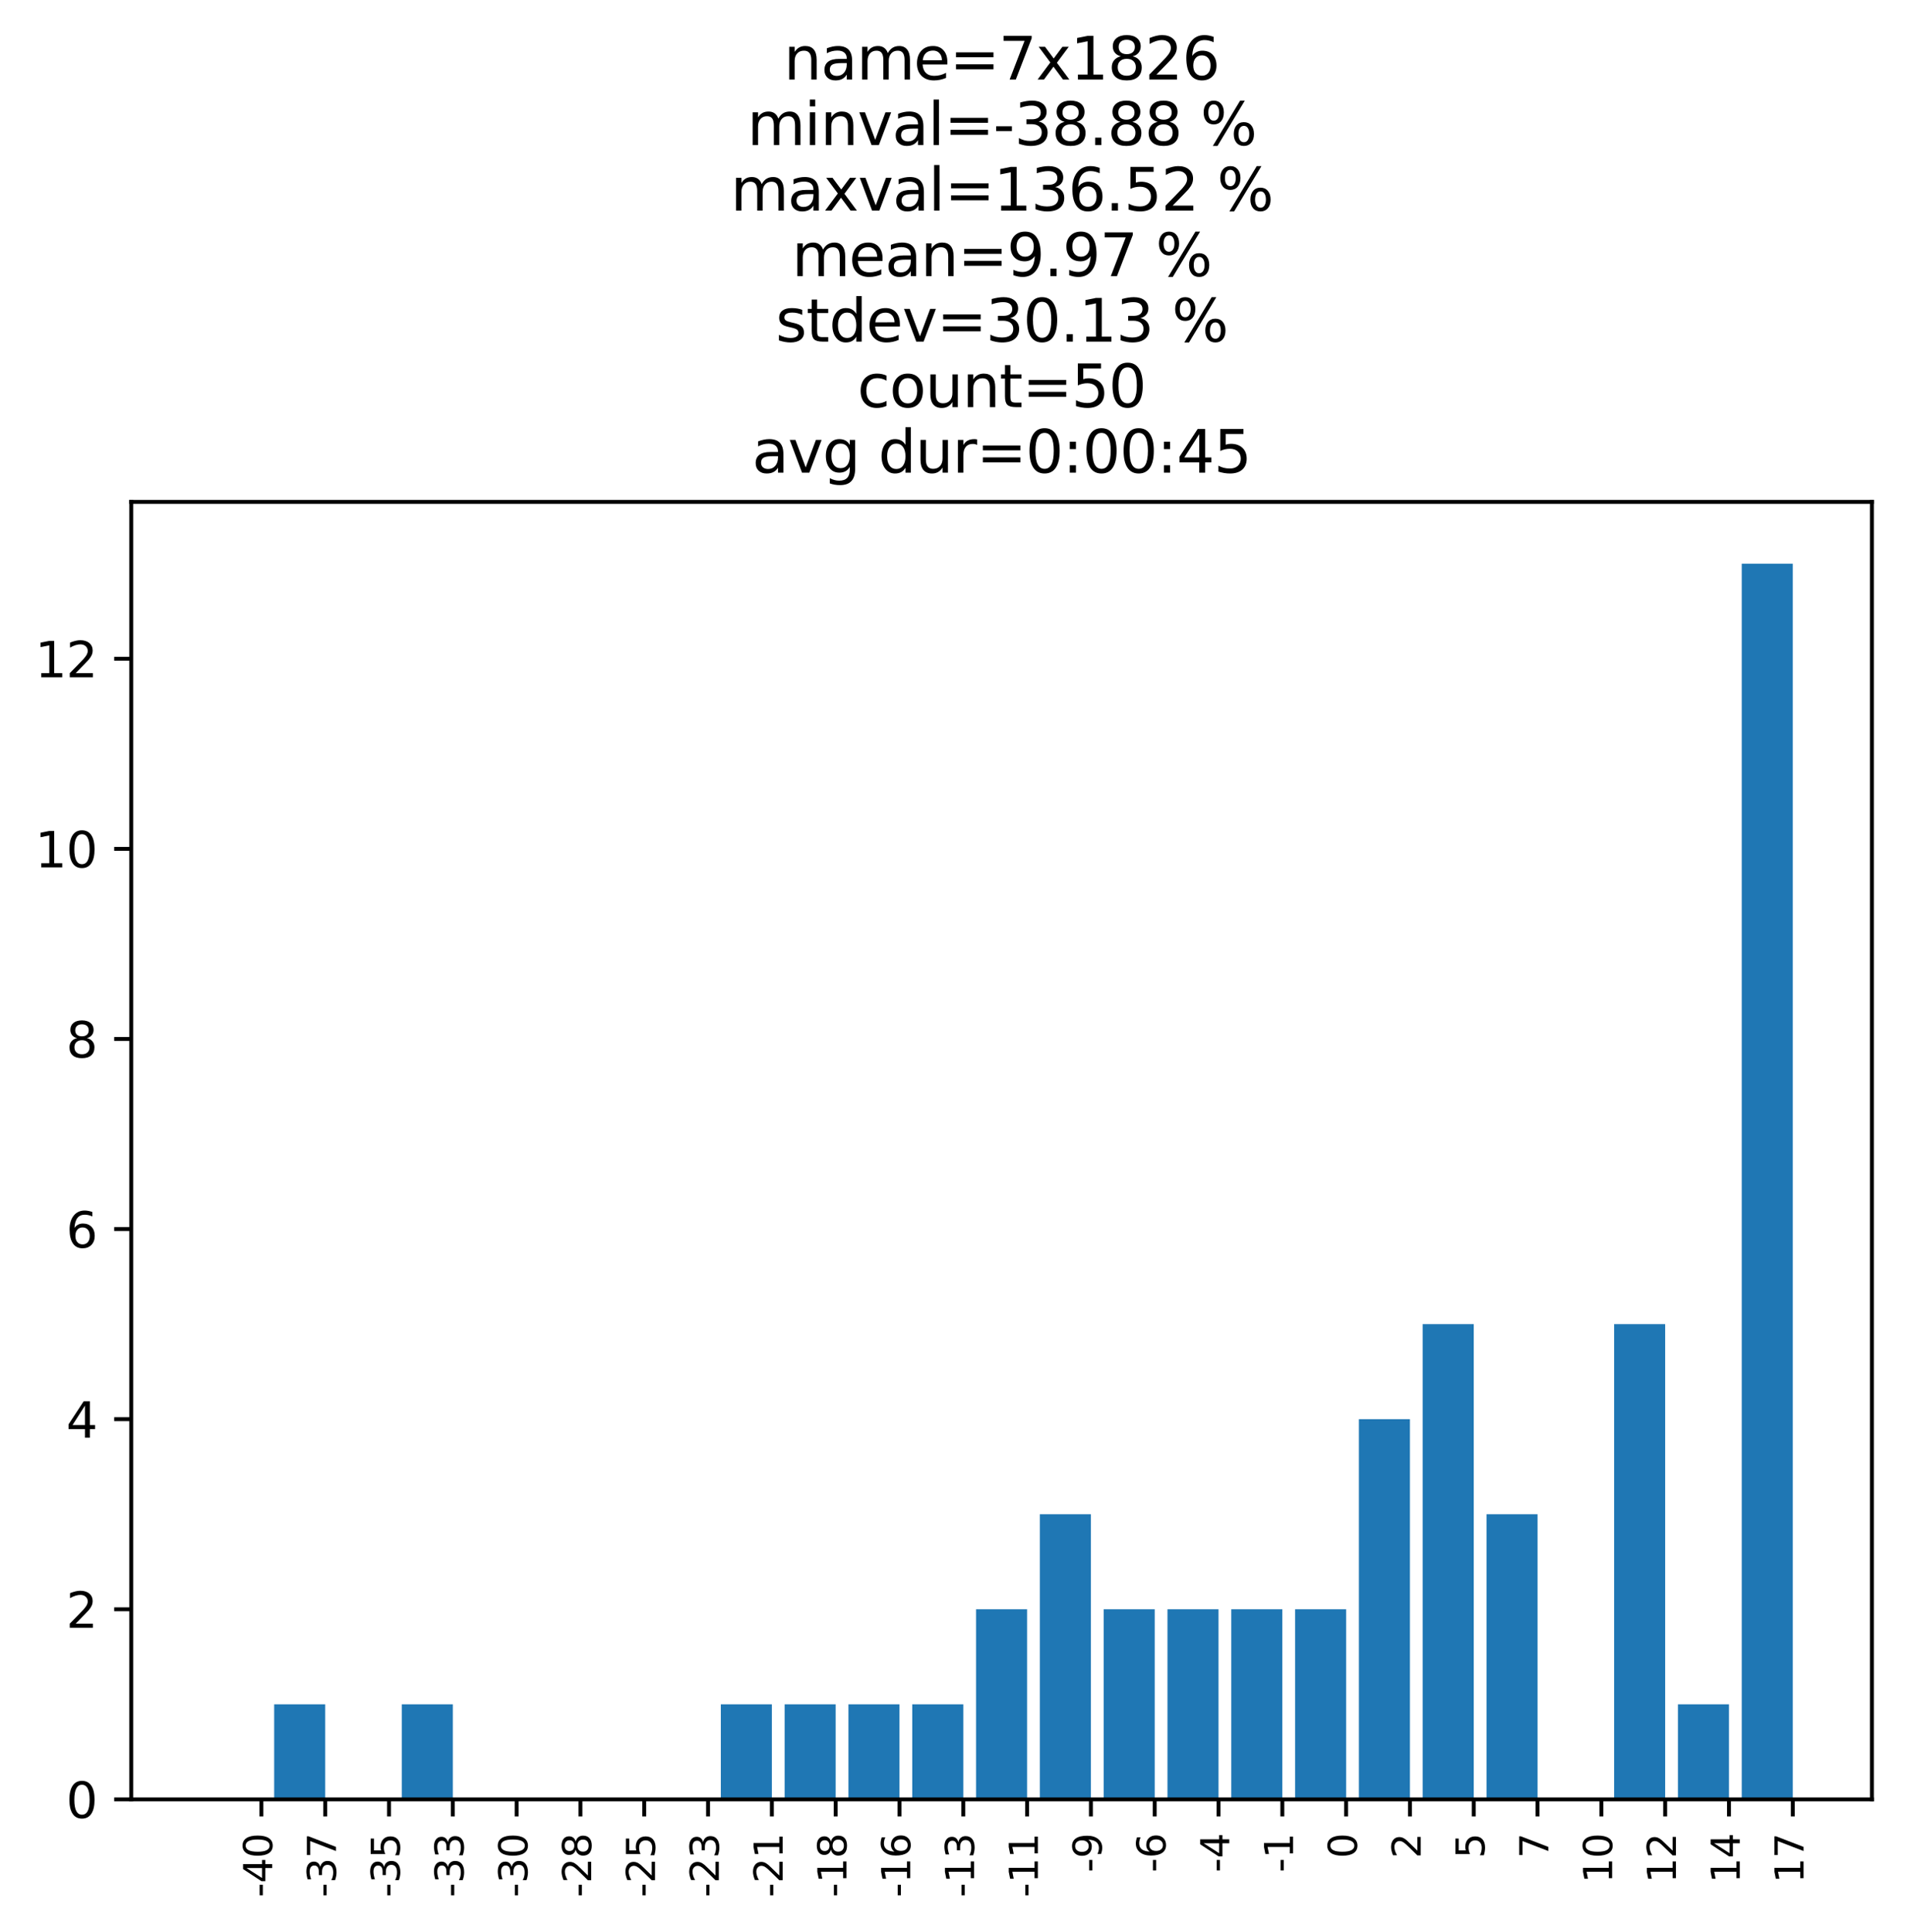 <?xml version="1.0" encoding="utf-8" standalone="no"?>
<!DOCTYPE svg PUBLIC "-//W3C//DTD SVG 1.1//EN"
  "http://www.w3.org/Graphics/SVG/1.1/DTD/svg11.dtd">
<svg height="396.321pt" version="1.1" viewBox="0 0 391.245 396.321" width="391.245pt" xmlns="http://www.w3.org/2000/svg" xmlns:xlink="http://www.w3.org/1999/xlink">
 <defs>
  <style type="text/css">*{stroke-linecap:butt;stroke-linejoin:round;}</style>
 </defs>
 <g id="figure_1">
  <g id="patch_1">
   <path d="M 0 396.321 
L 391.245 396.321 
L 391.245 -0 
L 0 -0 
z
" style="fill:none;"/>
  </g>
  <g id="axes_1">
   <g id="patch_2">
    <path d="M 26.925 369.054 
L 384.045 369.054 
L 384.045 102.942 
L 26.925 102.942 
z
" style="fill:none;"/>
   </g>
   <g id="patch_3">
    <path clip-path="url(#p456ed2aba7)" d="M 43.158 369.054 
L 53.63 369.054 
L 53.63 369.054 
L 43.158 369.054 
z
" style="fill:#1f77b4;"/>
   </g>
   <g id="patch_4">
    <path clip-path="url(#p456ed2aba7)" d="M 56.249 369.054 
L 66.721 369.054 
L 66.721 349.559 
L 56.249 349.559 
z
" style="fill:#1f77b4;"/>
   </g>
   <g id="patch_5">
    <path clip-path="url(#p456ed2aba7)" d="M 69.34 369.054 
L 79.812 369.054 
L 79.812 369.054 
L 69.34 369.054 
z
" style="fill:#1f77b4;"/>
   </g>
   <g id="patch_6">
    <path clip-path="url(#p456ed2aba7)" d="M 82.43 369.054 
L 92.903 369.054 
L 92.903 349.559 
L 82.43 349.559 
z
" style="fill:#1f77b4;"/>
   </g>
   <g id="patch_7">
    <path clip-path="url(#p456ed2aba7)" d="M 95.521 369.054 
L 105.994 369.054 
L 105.994 369.054 
L 95.521 369.054 
z
" style="fill:#1f77b4;"/>
   </g>
   <g id="patch_8">
    <path clip-path="url(#p456ed2aba7)" d="M 108.612 369.054 
L 119.085 369.054 
L 119.085 369.054 
L 108.612 369.054 
z
" style="fill:#1f77b4;"/>
   </g>
   <g id="patch_9">
    <path clip-path="url(#p456ed2aba7)" d="M 121.703 369.054 
L 132.176 369.054 
L 132.176 369.054 
L 121.703 369.054 
z
" style="fill:#1f77b4;"/>
   </g>
   <g id="patch_10">
    <path clip-path="url(#p456ed2aba7)" d="M 134.794 369.054 
L 145.267 369.054 
L 145.267 369.054 
L 134.794 369.054 
z
" style="fill:#1f77b4;"/>
   </g>
   <g id="patch_11">
    <path clip-path="url(#p456ed2aba7)" d="M 147.885 369.054 
L 158.358 369.054 
L 158.358 349.559 
L 147.885 349.559 
z
" style="fill:#1f77b4;"/>
   </g>
   <g id="patch_12">
    <path clip-path="url(#p456ed2aba7)" d="M 160.976 369.054 
L 171.449 369.054 
L 171.449 349.559 
L 160.976 349.559 
z
" style="fill:#1f77b4;"/>
   </g>
   <g id="patch_13">
    <path clip-path="url(#p456ed2aba7)" d="M 174.067 369.054 
L 184.54 369.054 
L 184.54 349.559 
L 174.067 349.559 
z
" style="fill:#1f77b4;"/>
   </g>
   <g id="patch_14">
    <path clip-path="url(#p456ed2aba7)" d="M 187.158 369.054 
L 197.63 369.054 
L 197.63 349.559 
L 187.158 349.559 
z
" style="fill:#1f77b4;"/>
   </g>
   <g id="patch_15">
    <path clip-path="url(#p456ed2aba7)" d="M 200.249 369.054 
L 210.721 369.054 
L 210.721 330.064 
L 200.249 330.064 
z
" style="fill:#1f77b4;"/>
   </g>
   <g id="patch_16">
    <path clip-path="url(#p456ed2aba7)" d="M 213.34 369.054 
L 223.812 369.054 
L 223.812 310.568 
L 213.34 310.568 
z
" style="fill:#1f77b4;"/>
   </g>
   <g id="patch_17">
    <path clip-path="url(#p456ed2aba7)" d="M 226.43 369.054 
L 236.903 369.054 
L 236.903 330.064 
L 226.43 330.064 
z
" style="fill:#1f77b4;"/>
   </g>
   <g id="patch_18">
    <path clip-path="url(#p456ed2aba7)" d="M 239.521 369.054 
L 249.994 369.054 
L 249.994 330.064 
L 239.521 330.064 
z
" style="fill:#1f77b4;"/>
   </g>
   <g id="patch_19">
    <path clip-path="url(#p456ed2aba7)" d="M 252.612 369.054 
L 263.085 369.054 
L 263.085 330.064 
L 252.612 330.064 
z
" style="fill:#1f77b4;"/>
   </g>
   <g id="patch_20">
    <path clip-path="url(#p456ed2aba7)" d="M 265.703 369.054 
L 276.176 369.054 
L 276.176 330.064 
L 265.703 330.064 
z
" style="fill:#1f77b4;"/>
   </g>
   <g id="patch_21">
    <path clip-path="url(#p456ed2aba7)" d="M 278.794 369.054 
L 289.267 369.054 
L 289.267 291.073 
L 278.794 291.073 
z
" style="fill:#1f77b4;"/>
   </g>
   <g id="patch_22">
    <path clip-path="url(#p456ed2aba7)" d="M 291.885 369.054 
L 302.358 369.054 
L 302.358 271.577 
L 291.885 271.577 
z
" style="fill:#1f77b4;"/>
   </g>
   <g id="patch_23">
    <path clip-path="url(#p456ed2aba7)" d="M 304.976 369.054 
L 315.449 369.054 
L 315.449 310.568 
L 304.976 310.568 
z
" style="fill:#1f77b4;"/>
   </g>
   <g id="patch_24">
    <path clip-path="url(#p456ed2aba7)" d="M 318.067 369.054 
L 328.54 369.054 
L 328.54 369.054 
L 318.067 369.054 
z
" style="fill:#1f77b4;"/>
   </g>
   <g id="patch_25">
    <path clip-path="url(#p456ed2aba7)" d="M 331.158 369.054 
L 341.63 369.054 
L 341.63 271.577 
L 331.158 271.577 
z
" style="fill:#1f77b4;"/>
   </g>
   <g id="patch_26">
    <path clip-path="url(#p456ed2aba7)" d="M 344.249 369.054 
L 354.721 369.054 
L 354.721 349.559 
L 344.249 349.559 
z
" style="fill:#1f77b4;"/>
   </g>
   <g id="patch_27">
    <path clip-path="url(#p456ed2aba7)" d="M 357.34 369.054 
L 367.812 369.054 
L 367.812 115.614 
L 357.34 115.614 
z
" style="fill:#1f77b4;"/>
   </g>
   <g id="matplotlib.axis_1">
    <g id="xtick_1">
     <g id="line2d_1">
      <defs>
       <path d="M 0 0 
L 0 3.5 
" id="mdc33345158" style="stroke:#000000;stroke-width:0.8;"/>
      </defs>
      <g>
       <use style="stroke:#000000;stroke-width:0.8;" x="53.63" xlink:href="#mdc33345158" y="369.054"/>
      </g>
     </g>
     <g id="text_1">
      <!-- -40 -->
      <g transform="translate(55.838 389.121)rotate(-90)scale(0.08 -0.08)">
       <defs>
        <path d="M 313 2009 
L 1997 2009 
L 1997 1497 
L 313 1497 
L 313 2009 
z
" id="DejaVuSans-2d" transform="scale(0.016)"/>
        <path d="M 2419 4116 
L 825 1625 
L 2419 1625 
L 2419 4116 
z
M 2253 4666 
L 3047 4666 
L 3047 1625 
L 3713 1625 
L 3713 1100 
L 3047 1100 
L 3047 0 
L 2419 0 
L 2419 1100 
L 313 1100 
L 313 1709 
L 2253 4666 
z
" id="DejaVuSans-34" transform="scale(0.016)"/>
        <path d="M 2034 4250 
Q 1547 4250 1301 3770 
Q 1056 3291 1056 2328 
Q 1056 1369 1301 889 
Q 1547 409 2034 409 
Q 2525 409 2770 889 
Q 3016 1369 3016 2328 
Q 3016 3291 2770 3770 
Q 2525 4250 2034 4250 
z
M 2034 4750 
Q 2819 4750 3233 4129 
Q 3647 3509 3647 2328 
Q 3647 1150 3233 529 
Q 2819 -91 2034 -91 
Q 1250 -91 836 529 
Q 422 1150 422 2328 
Q 422 3509 836 4129 
Q 1250 4750 2034 4750 
z
" id="DejaVuSans-30" transform="scale(0.016)"/>
       </defs>
       <use xlink:href="#DejaVuSans-2d"/>
       <use x="36.084" xlink:href="#DejaVuSans-34"/>
       <use x="99.707" xlink:href="#DejaVuSans-30"/>
      </g>
     </g>
    </g>
    <g id="xtick_2">
     <g id="line2d_2">
      <g>
       <use style="stroke:#000000;stroke-width:0.8;" x="66.721" xlink:href="#mdc33345158" y="369.054"/>
      </g>
     </g>
     <g id="text_2">
      <!-- -37 -->
      <g transform="translate(68.929 389.121)rotate(-90)scale(0.08 -0.08)">
       <defs>
        <path d="M 2597 2516 
Q 3050 2419 3304 2112 
Q 3559 1806 3559 1356 
Q 3559 666 3084 287 
Q 2609 -91 1734 -91 
Q 1441 -91 1130 -33 
Q 819 25 488 141 
L 488 750 
Q 750 597 1062 519 
Q 1375 441 1716 441 
Q 2309 441 2620 675 
Q 2931 909 2931 1356 
Q 2931 1769 2642 2001 
Q 2353 2234 1838 2234 
L 1294 2234 
L 1294 2753 
L 1863 2753 
Q 2328 2753 2575 2939 
Q 2822 3125 2822 3475 
Q 2822 3834 2567 4026 
Q 2313 4219 1838 4219 
Q 1578 4219 1281 4162 
Q 984 4106 628 3988 
L 628 4550 
Q 988 4650 1302 4700 
Q 1616 4750 1894 4750 
Q 2613 4750 3031 4423 
Q 3450 4097 3450 3541 
Q 3450 3153 3228 2886 
Q 3006 2619 2597 2516 
z
" id="DejaVuSans-33" transform="scale(0.016)"/>
        <path d="M 525 4666 
L 3525 4666 
L 3525 4397 
L 1831 0 
L 1172 0 
L 2766 4134 
L 525 4134 
L 525 4666 
z
" id="DejaVuSans-37" transform="scale(0.016)"/>
       </defs>
       <use xlink:href="#DejaVuSans-2d"/>
       <use x="36.084" xlink:href="#DejaVuSans-33"/>
       <use x="99.707" xlink:href="#DejaVuSans-37"/>
      </g>
     </g>
    </g>
    <g id="xtick_3">
     <g id="line2d_3">
      <g>
       <use style="stroke:#000000;stroke-width:0.8;" x="79.812" xlink:href="#mdc33345158" y="369.054"/>
      </g>
     </g>
     <g id="text_3">
      <!-- -35 -->
      <g transform="translate(82.02 389.121)rotate(-90)scale(0.08 -0.08)">
       <defs>
        <path d="M 691 4666 
L 3169 4666 
L 3169 4134 
L 1269 4134 
L 1269 2991 
Q 1406 3038 1543 3061 
Q 1681 3084 1819 3084 
Q 2600 3084 3056 2656 
Q 3513 2228 3513 1497 
Q 3513 744 3044 326 
Q 2575 -91 1722 -91 
Q 1428 -91 1123 -41 
Q 819 9 494 109 
L 494 744 
Q 775 591 1075 516 
Q 1375 441 1709 441 
Q 2250 441 2565 725 
Q 2881 1009 2881 1497 
Q 2881 1984 2565 2268 
Q 2250 2553 1709 2553 
Q 1456 2553 1204 2497 
Q 953 2441 691 2322 
L 691 4666 
z
" id="DejaVuSans-35" transform="scale(0.016)"/>
       </defs>
       <use xlink:href="#DejaVuSans-2d"/>
       <use x="36.084" xlink:href="#DejaVuSans-33"/>
       <use x="99.707" xlink:href="#DejaVuSans-35"/>
      </g>
     </g>
    </g>
    <g id="xtick_4">
     <g id="line2d_4">
      <g>
       <use style="stroke:#000000;stroke-width:0.8;" x="92.903" xlink:href="#mdc33345158" y="369.054"/>
      </g>
     </g>
     <g id="text_4">
      <!-- -33 -->
      <g transform="translate(95.111 389.121)rotate(-90)scale(0.08 -0.08)">
       <use xlink:href="#DejaVuSans-2d"/>
       <use x="36.084" xlink:href="#DejaVuSans-33"/>
       <use x="99.707" xlink:href="#DejaVuSans-33"/>
      </g>
     </g>
    </g>
    <g id="xtick_5">
     <g id="line2d_5">
      <g>
       <use style="stroke:#000000;stroke-width:0.8;" x="105.994" xlink:href="#mdc33345158" y="369.054"/>
      </g>
     </g>
     <g id="text_5">
      <!-- -30 -->
      <g transform="translate(108.202 389.121)rotate(-90)scale(0.08 -0.08)">
       <use xlink:href="#DejaVuSans-2d"/>
       <use x="36.084" xlink:href="#DejaVuSans-33"/>
       <use x="99.707" xlink:href="#DejaVuSans-30"/>
      </g>
     </g>
    </g>
    <g id="xtick_6">
     <g id="line2d_6">
      <g>
       <use style="stroke:#000000;stroke-width:0.8;" x="119.085" xlink:href="#mdc33345158" y="369.054"/>
      </g>
     </g>
     <g id="text_6">
      <!-- -28 -->
      <g transform="translate(121.293 389.121)rotate(-90)scale(0.08 -0.08)">
       <defs>
        <path d="M 1228 531 
L 3431 531 
L 3431 0 
L 469 0 
L 469 531 
Q 828 903 1448 1529 
Q 2069 2156 2228 2338 
Q 2531 2678 2651 2914 
Q 2772 3150 2772 3378 
Q 2772 3750 2511 3984 
Q 2250 4219 1831 4219 
Q 1534 4219 1204 4116 
Q 875 4013 500 3803 
L 500 4441 
Q 881 4594 1212 4672 
Q 1544 4750 1819 4750 
Q 2544 4750 2975 4387 
Q 3406 4025 3406 3419 
Q 3406 3131 3298 2873 
Q 3191 2616 2906 2266 
Q 2828 2175 2409 1742 
Q 1991 1309 1228 531 
z
" id="DejaVuSans-32" transform="scale(0.016)"/>
        <path d="M 2034 2216 
Q 1584 2216 1326 1975 
Q 1069 1734 1069 1313 
Q 1069 891 1326 650 
Q 1584 409 2034 409 
Q 2484 409 2743 651 
Q 3003 894 3003 1313 
Q 3003 1734 2745 1975 
Q 2488 2216 2034 2216 
z
M 1403 2484 
Q 997 2584 770 2862 
Q 544 3141 544 3541 
Q 544 4100 942 4425 
Q 1341 4750 2034 4750 
Q 2731 4750 3128 4425 
Q 3525 4100 3525 3541 
Q 3525 3141 3298 2862 
Q 3072 2584 2669 2484 
Q 3125 2378 3379 2068 
Q 3634 1759 3634 1313 
Q 3634 634 3220 271 
Q 2806 -91 2034 -91 
Q 1263 -91 848 271 
Q 434 634 434 1313 
Q 434 1759 690 2068 
Q 947 2378 1403 2484 
z
M 1172 3481 
Q 1172 3119 1398 2916 
Q 1625 2713 2034 2713 
Q 2441 2713 2670 2916 
Q 2900 3119 2900 3481 
Q 2900 3844 2670 4047 
Q 2441 4250 2034 4250 
Q 1625 4250 1398 4047 
Q 1172 3844 1172 3481 
z
" id="DejaVuSans-38" transform="scale(0.016)"/>
       </defs>
       <use xlink:href="#DejaVuSans-2d"/>
       <use x="36.084" xlink:href="#DejaVuSans-32"/>
       <use x="99.707" xlink:href="#DejaVuSans-38"/>
      </g>
     </g>
    </g>
    <g id="xtick_7">
     <g id="line2d_7">
      <g>
       <use style="stroke:#000000;stroke-width:0.8;" x="132.176" xlink:href="#mdc33345158" y="369.054"/>
      </g>
     </g>
     <g id="text_7">
      <!-- -25 -->
      <g transform="translate(134.383 389.121)rotate(-90)scale(0.08 -0.08)">
       <use xlink:href="#DejaVuSans-2d"/>
       <use x="36.084" xlink:href="#DejaVuSans-32"/>
       <use x="99.707" xlink:href="#DejaVuSans-35"/>
      </g>
     </g>
    </g>
    <g id="xtick_8">
     <g id="line2d_8">
      <g>
       <use style="stroke:#000000;stroke-width:0.8;" x="145.267" xlink:href="#mdc33345158" y="369.054"/>
      </g>
     </g>
     <g id="text_8">
      <!-- -23 -->
      <g transform="translate(147.474 389.121)rotate(-90)scale(0.08 -0.08)">
       <use xlink:href="#DejaVuSans-2d"/>
       <use x="36.084" xlink:href="#DejaVuSans-32"/>
       <use x="99.707" xlink:href="#DejaVuSans-33"/>
      </g>
     </g>
    </g>
    <g id="xtick_9">
     <g id="line2d_9">
      <g>
       <use style="stroke:#000000;stroke-width:0.8;" x="158.358" xlink:href="#mdc33345158" y="369.054"/>
      </g>
     </g>
     <g id="text_9">
      <!-- -21 -->
      <g transform="translate(160.565 389.121)rotate(-90)scale(0.08 -0.08)">
       <defs>
        <path d="M 794 531 
L 1825 531 
L 1825 4091 
L 703 3866 
L 703 4441 
L 1819 4666 
L 2450 4666 
L 2450 531 
L 3481 531 
L 3481 0 
L 794 0 
L 794 531 
z
" id="DejaVuSans-31" transform="scale(0.016)"/>
       </defs>
       <use xlink:href="#DejaVuSans-2d"/>
       <use x="36.084" xlink:href="#DejaVuSans-32"/>
       <use x="99.707" xlink:href="#DejaVuSans-31"/>
      </g>
     </g>
    </g>
    <g id="xtick_10">
     <g id="line2d_10">
      <g>
       <use style="stroke:#000000;stroke-width:0.8;" x="171.449" xlink:href="#mdc33345158" y="369.054"/>
      </g>
     </g>
     <g id="text_10">
      <!-- -18 -->
      <g transform="translate(173.656 389.121)rotate(-90)scale(0.08 -0.08)">
       <use xlink:href="#DejaVuSans-2d"/>
       <use x="36.084" xlink:href="#DejaVuSans-31"/>
       <use x="99.707" xlink:href="#DejaVuSans-38"/>
      </g>
     </g>
    </g>
    <g id="xtick_11">
     <g id="line2d_11">
      <g>
       <use style="stroke:#000000;stroke-width:0.8;" x="184.54" xlink:href="#mdc33345158" y="369.054"/>
      </g>
     </g>
     <g id="text_11">
      <!-- -16 -->
      <g transform="translate(186.747 389.121)rotate(-90)scale(0.08 -0.08)">
       <defs>
        <path d="M 2113 2584 
Q 1688 2584 1439 2293 
Q 1191 2003 1191 1497 
Q 1191 994 1439 701 
Q 1688 409 2113 409 
Q 2538 409 2786 701 
Q 3034 994 3034 1497 
Q 3034 2003 2786 2293 
Q 2538 2584 2113 2584 
z
M 3366 4563 
L 3366 3988 
Q 3128 4100 2886 4159 
Q 2644 4219 2406 4219 
Q 1781 4219 1451 3797 
Q 1122 3375 1075 2522 
Q 1259 2794 1537 2939 
Q 1816 3084 2150 3084 
Q 2853 3084 3261 2657 
Q 3669 2231 3669 1497 
Q 3669 778 3244 343 
Q 2819 -91 2113 -91 
Q 1303 -91 875 529 
Q 447 1150 447 2328 
Q 447 3434 972 4092 
Q 1497 4750 2381 4750 
Q 2619 4750 2861 4703 
Q 3103 4656 3366 4563 
z
" id="DejaVuSans-36" transform="scale(0.016)"/>
       </defs>
       <use xlink:href="#DejaVuSans-2d"/>
       <use x="36.084" xlink:href="#DejaVuSans-31"/>
       <use x="99.707" xlink:href="#DejaVuSans-36"/>
      </g>
     </g>
    </g>
    <g id="xtick_12">
     <g id="line2d_12">
      <g>
       <use style="stroke:#000000;stroke-width:0.8;" x="197.63" xlink:href="#mdc33345158" y="369.054"/>
      </g>
     </g>
     <g id="text_12">
      <!-- -13 -->
      <g transform="translate(199.838 389.121)rotate(-90)scale(0.08 -0.08)">
       <use xlink:href="#DejaVuSans-2d"/>
       <use x="36.084" xlink:href="#DejaVuSans-31"/>
       <use x="99.707" xlink:href="#DejaVuSans-33"/>
      </g>
     </g>
    </g>
    <g id="xtick_13">
     <g id="line2d_13">
      <g>
       <use style="stroke:#000000;stroke-width:0.8;" x="210.721" xlink:href="#mdc33345158" y="369.054"/>
      </g>
     </g>
     <g id="text_13">
      <!-- -11 -->
      <g transform="translate(212.929 389.121)rotate(-90)scale(0.08 -0.08)">
       <use xlink:href="#DejaVuSans-2d"/>
       <use x="36.084" xlink:href="#DejaVuSans-31"/>
       <use x="99.707" xlink:href="#DejaVuSans-31"/>
      </g>
     </g>
    </g>
    <g id="xtick_14">
     <g id="line2d_14">
      <g>
       <use style="stroke:#000000;stroke-width:0.8;" x="223.812" xlink:href="#mdc33345158" y="369.054"/>
      </g>
     </g>
     <g id="text_14">
      <!-- -9 -->
      <g transform="translate(226.02 384.031)rotate(-90)scale(0.08 -0.08)">
       <defs>
        <path d="M 703 97 
L 703 672 
Q 941 559 1184 500 
Q 1428 441 1663 441 
Q 2288 441 2617 861 
Q 2947 1281 2994 2138 
Q 2813 1869 2534 1725 
Q 2256 1581 1919 1581 
Q 1219 1581 811 2004 
Q 403 2428 403 3163 
Q 403 3881 828 4315 
Q 1253 4750 1959 4750 
Q 2769 4750 3195 4129 
Q 3622 3509 3622 2328 
Q 3622 1225 3098 567 
Q 2575 -91 1691 -91 
Q 1453 -91 1209 -44 
Q 966 3 703 97 
z
M 1959 2075 
Q 2384 2075 2632 2365 
Q 2881 2656 2881 3163 
Q 2881 3666 2632 3958 
Q 2384 4250 1959 4250 
Q 1534 4250 1286 3958 
Q 1038 3666 1038 3163 
Q 1038 2656 1286 2365 
Q 1534 2075 1959 2075 
z
" id="DejaVuSans-39" transform="scale(0.016)"/>
       </defs>
       <use xlink:href="#DejaVuSans-2d"/>
       <use x="36.084" xlink:href="#DejaVuSans-39"/>
      </g>
     </g>
    </g>
    <g id="xtick_15">
     <g id="line2d_15">
      <g>
       <use style="stroke:#000000;stroke-width:0.8;" x="236.903" xlink:href="#mdc33345158" y="369.054"/>
      </g>
     </g>
     <g id="text_15">
      <!-- -6 -->
      <g transform="translate(239.111 384.031)rotate(-90)scale(0.08 -0.08)">
       <use xlink:href="#DejaVuSans-2d"/>
       <use x="36.084" xlink:href="#DejaVuSans-36"/>
      </g>
     </g>
    </g>
    <g id="xtick_16">
     <g id="line2d_16">
      <g>
       <use style="stroke:#000000;stroke-width:0.8;" x="249.994" xlink:href="#mdc33345158" y="369.054"/>
      </g>
     </g>
     <g id="text_16">
      <!-- -4 -->
      <g transform="translate(252.202 384.031)rotate(-90)scale(0.08 -0.08)">
       <use xlink:href="#DejaVuSans-2d"/>
       <use x="36.084" xlink:href="#DejaVuSans-34"/>
      </g>
     </g>
    </g>
    <g id="xtick_17">
     <g id="line2d_17">
      <g>
       <use style="stroke:#000000;stroke-width:0.8;" x="263.085" xlink:href="#mdc33345158" y="369.054"/>
      </g>
     </g>
     <g id="text_17">
      <!-- -1 -->
      <g transform="translate(265.293 384.031)rotate(-90)scale(0.08 -0.08)">
       <use xlink:href="#DejaVuSans-2d"/>
       <use x="36.084" xlink:href="#DejaVuSans-31"/>
      </g>
     </g>
    </g>
    <g id="xtick_18">
     <g id="line2d_18">
      <g>
       <use style="stroke:#000000;stroke-width:0.8;" x="276.176" xlink:href="#mdc33345158" y="369.054"/>
      </g>
     </g>
     <g id="text_18">
      <!-- 0 -->
      <g transform="translate(278.383 381.144)rotate(-90)scale(0.08 -0.08)">
       <use xlink:href="#DejaVuSans-30"/>
      </g>
     </g>
    </g>
    <g id="xtick_19">
     <g id="line2d_19">
      <g>
       <use style="stroke:#000000;stroke-width:0.8;" x="289.267" xlink:href="#mdc33345158" y="369.054"/>
      </g>
     </g>
     <g id="text_19">
      <!-- 2 -->
      <g transform="translate(291.474 381.144)rotate(-90)scale(0.08 -0.08)">
       <use xlink:href="#DejaVuSans-32"/>
      </g>
     </g>
    </g>
    <g id="xtick_20">
     <g id="line2d_20">
      <g>
       <use style="stroke:#000000;stroke-width:0.8;" x="302.358" xlink:href="#mdc33345158" y="369.054"/>
      </g>
     </g>
     <g id="text_20">
      <!-- 5 -->
      <g transform="translate(304.565 381.144)rotate(-90)scale(0.08 -0.08)">
       <use xlink:href="#DejaVuSans-35"/>
      </g>
     </g>
    </g>
    <g id="xtick_21">
     <g id="line2d_21">
      <g>
       <use style="stroke:#000000;stroke-width:0.8;" x="315.449" xlink:href="#mdc33345158" y="369.054"/>
      </g>
     </g>
     <g id="text_21">
      <!-- 7 -->
      <g transform="translate(317.656 381.144)rotate(-90)scale(0.08 -0.08)">
       <use xlink:href="#DejaVuSans-37"/>
      </g>
     </g>
    </g>
    <g id="xtick_22">
     <g id="line2d_22">
      <g>
       <use style="stroke:#000000;stroke-width:0.8;" x="328.54" xlink:href="#mdc33345158" y="369.054"/>
      </g>
     </g>
     <g id="text_22">
      <!-- 10 -->
      <g transform="translate(330.747 386.234)rotate(-90)scale(0.08 -0.08)">
       <use xlink:href="#DejaVuSans-31"/>
       <use x="63.623" xlink:href="#DejaVuSans-30"/>
      </g>
     </g>
    </g>
    <g id="xtick_23">
     <g id="line2d_23">
      <g>
       <use style="stroke:#000000;stroke-width:0.8;" x="341.63" xlink:href="#mdc33345158" y="369.054"/>
      </g>
     </g>
     <g id="text_23">
      <!-- 12 -->
      <g transform="translate(343.838 386.234)rotate(-90)scale(0.08 -0.08)">
       <use xlink:href="#DejaVuSans-31"/>
       <use x="63.623" xlink:href="#DejaVuSans-32"/>
      </g>
     </g>
    </g>
    <g id="xtick_24">
     <g id="line2d_24">
      <g>
       <use style="stroke:#000000;stroke-width:0.8;" x="354.721" xlink:href="#mdc33345158" y="369.054"/>
      </g>
     </g>
     <g id="text_24">
      <!-- 14 -->
      <g transform="translate(356.929 386.234)rotate(-90)scale(0.08 -0.08)">
       <use xlink:href="#DejaVuSans-31"/>
       <use x="63.623" xlink:href="#DejaVuSans-34"/>
      </g>
     </g>
    </g>
    <g id="xtick_25">
     <g id="line2d_25">
      <g>
       <use style="stroke:#000000;stroke-width:0.8;" x="367.812" xlink:href="#mdc33345158" y="369.054"/>
      </g>
     </g>
     <g id="text_25">
      <!-- 17 -->
      <g transform="translate(370.02 386.234)rotate(-90)scale(0.08 -0.08)">
       <use xlink:href="#DejaVuSans-31"/>
       <use x="63.623" xlink:href="#DejaVuSans-37"/>
      </g>
     </g>
    </g>
   </g>
   <g id="matplotlib.axis_2">
    <g id="ytick_1">
     <g id="line2d_26">
      <defs>
       <path d="M 0 0 
L -3.5 0 
" id="m97aaf20ca4" style="stroke:#000000;stroke-width:0.8;"/>
      </defs>
      <g>
       <use style="stroke:#000000;stroke-width:0.8;" x="26.925" xlink:href="#m97aaf20ca4" y="369.054"/>
      </g>
     </g>
     <g id="text_26">
      <!-- 0 -->
      <g transform="translate(13.562 372.854)scale(0.1 -0.1)">
       <use xlink:href="#DejaVuSans-30"/>
      </g>
     </g>
    </g>
    <g id="ytick_2">
     <g id="line2d_27">
      <g>
       <use style="stroke:#000000;stroke-width:0.8;" x="26.925" xlink:href="#m97aaf20ca4" y="330.064"/>
      </g>
     </g>
     <g id="text_27">
      <!-- 2 -->
      <g transform="translate(13.562 333.863)scale(0.1 -0.1)">
       <use xlink:href="#DejaVuSans-32"/>
      </g>
     </g>
    </g>
    <g id="ytick_3">
     <g id="line2d_28">
      <g>
       <use style="stroke:#000000;stroke-width:0.8;" x="26.925" xlink:href="#m97aaf20ca4" y="291.073"/>
      </g>
     </g>
     <g id="text_28">
      <!-- 4 -->
      <g transform="translate(13.562 294.872)scale(0.1 -0.1)">
       <use xlink:href="#DejaVuSans-34"/>
      </g>
     </g>
    </g>
    <g id="ytick_4">
     <g id="line2d_29">
      <g>
       <use style="stroke:#000000;stroke-width:0.8;" x="26.925" xlink:href="#m97aaf20ca4" y="252.082"/>
      </g>
     </g>
     <g id="text_29">
      <!-- 6 -->
      <g transform="translate(13.562 255.881)scale(0.1 -0.1)">
       <use xlink:href="#DejaVuSans-36"/>
      </g>
     </g>
    </g>
    <g id="ytick_5">
     <g id="line2d_30">
      <g>
       <use style="stroke:#000000;stroke-width:0.8;" x="26.925" xlink:href="#m97aaf20ca4" y="213.091"/>
      </g>
     </g>
     <g id="text_30">
      <!-- 8 -->
      <g transform="translate(13.562 216.891)scale(0.1 -0.1)">
       <use xlink:href="#DejaVuSans-38"/>
      </g>
     </g>
    </g>
    <g id="ytick_6">
     <g id="line2d_31">
      <g>
       <use style="stroke:#000000;stroke-width:0.8;" x="26.925" xlink:href="#m97aaf20ca4" y="174.101"/>
      </g>
     </g>
     <g id="text_31">
      <!-- 10 -->
      <g transform="translate(7.2 177.9)scale(0.1 -0.1)">
       <use xlink:href="#DejaVuSans-31"/>
       <use x="63.623" xlink:href="#DejaVuSans-30"/>
      </g>
     </g>
    </g>
    <g id="ytick_7">
     <g id="line2d_32">
      <g>
       <use style="stroke:#000000;stroke-width:0.8;" x="26.925" xlink:href="#m97aaf20ca4" y="135.11"/>
      </g>
     </g>
     <g id="text_32">
      <!-- 12 -->
      <g transform="translate(7.2 138.909)scale(0.1 -0.1)">
       <use xlink:href="#DejaVuSans-31"/>
       <use x="63.623" xlink:href="#DejaVuSans-32"/>
      </g>
     </g>
    </g>
   </g>
   <g id="patch_28">
    <path d="M 26.925 369.054 
L 26.925 102.942 
" style="fill:none;stroke:#000000;stroke-linecap:square;stroke-linejoin:miter;stroke-width:0.8;"/>
   </g>
   <g id="patch_29">
    <path d="M 384.045 369.054 
L 384.045 102.942 
" style="fill:none;stroke:#000000;stroke-linecap:square;stroke-linejoin:miter;stroke-width:0.8;"/>
   </g>
   <g id="patch_30">
    <path d="M 26.925 369.054 
L 384.045 369.054 
" style="fill:none;stroke:#000000;stroke-linecap:square;stroke-linejoin:miter;stroke-width:0.8;"/>
   </g>
   <g id="patch_31">
    <path d="M 26.925 102.942 
L 384.045 102.942 
" style="fill:none;stroke:#000000;stroke-linecap:square;stroke-linejoin:miter;stroke-width:0.8;"/>
   </g>
   <g id="text_33">
    <!-- name=7x1826 -->
    <g transform="translate(160.803 16.318)scale(0.12 -0.12)">
     <defs>
      <path d="M 3513 2113 
L 3513 0 
L 2938 0 
L 2938 2094 
Q 2938 2591 2744 2837 
Q 2550 3084 2163 3084 
Q 1697 3084 1428 2787 
Q 1159 2491 1159 1978 
L 1159 0 
L 581 0 
L 581 3500 
L 1159 3500 
L 1159 2956 
Q 1366 3272 1645 3428 
Q 1925 3584 2291 3584 
Q 2894 3584 3203 3211 
Q 3513 2838 3513 2113 
z
" id="DejaVuSans-6e" transform="scale(0.016)"/>
      <path d="M 2194 1759 
Q 1497 1759 1228 1600 
Q 959 1441 959 1056 
Q 959 750 1161 570 
Q 1363 391 1709 391 
Q 2188 391 2477 730 
Q 2766 1069 2766 1631 
L 2766 1759 
L 2194 1759 
z
M 3341 1997 
L 3341 0 
L 2766 0 
L 2766 531 
Q 2569 213 2275 61 
Q 1981 -91 1556 -91 
Q 1019 -91 701 211 
Q 384 513 384 1019 
Q 384 1609 779 1909 
Q 1175 2209 1959 2209 
L 2766 2209 
L 2766 2266 
Q 2766 2663 2505 2880 
Q 2244 3097 1772 3097 
Q 1472 3097 1187 3025 
Q 903 2953 641 2809 
L 641 3341 
Q 956 3463 1253 3523 
Q 1550 3584 1831 3584 
Q 2591 3584 2966 3190 
Q 3341 2797 3341 1997 
z
" id="DejaVuSans-61" transform="scale(0.016)"/>
      <path d="M 3328 2828 
Q 3544 3216 3844 3400 
Q 4144 3584 4550 3584 
Q 5097 3584 5394 3201 
Q 5691 2819 5691 2113 
L 5691 0 
L 5113 0 
L 5113 2094 
Q 5113 2597 4934 2840 
Q 4756 3084 4391 3084 
Q 3944 3084 3684 2787 
Q 3425 2491 3425 1978 
L 3425 0 
L 2847 0 
L 2847 2094 
Q 2847 2600 2669 2842 
Q 2491 3084 2119 3084 
Q 1678 3084 1418 2786 
Q 1159 2488 1159 1978 
L 1159 0 
L 581 0 
L 581 3500 
L 1159 3500 
L 1159 2956 
Q 1356 3278 1631 3431 
Q 1906 3584 2284 3584 
Q 2666 3584 2933 3390 
Q 3200 3197 3328 2828 
z
" id="DejaVuSans-6d" transform="scale(0.016)"/>
      <path d="M 3597 1894 
L 3597 1613 
L 953 1613 
Q 991 1019 1311 708 
Q 1631 397 2203 397 
Q 2534 397 2845 478 
Q 3156 559 3463 722 
L 3463 178 
Q 3153 47 2828 -22 
Q 2503 -91 2169 -91 
Q 1331 -91 842 396 
Q 353 884 353 1716 
Q 353 2575 817 3079 
Q 1281 3584 2069 3584 
Q 2775 3584 3186 3129 
Q 3597 2675 3597 1894 
z
M 3022 2063 
Q 3016 2534 2758 2815 
Q 2500 3097 2075 3097 
Q 1594 3097 1305 2825 
Q 1016 2553 972 2059 
L 3022 2063 
z
" id="DejaVuSans-65" transform="scale(0.016)"/>
      <path d="M 678 2906 
L 4684 2906 
L 4684 2381 
L 678 2381 
L 678 2906 
z
M 678 1631 
L 4684 1631 
L 4684 1100 
L 678 1100 
L 678 1631 
z
" id="DejaVuSans-3d" transform="scale(0.016)"/>
      <path d="M 3513 3500 
L 2247 1797 
L 3578 0 
L 2900 0 
L 1881 1375 
L 863 0 
L 184 0 
L 1544 1831 
L 300 3500 
L 978 3500 
L 1906 2253 
L 2834 3500 
L 3513 3500 
z
" id="DejaVuSans-78" transform="scale(0.016)"/>
     </defs>
     <use xlink:href="#DejaVuSans-6e"/>
     <use x="63.379" xlink:href="#DejaVuSans-61"/>
     <use x="124.658" xlink:href="#DejaVuSans-6d"/>
     <use x="222.07" xlink:href="#DejaVuSans-65"/>
     <use x="283.594" xlink:href="#DejaVuSans-3d"/>
     <use x="367.383" xlink:href="#DejaVuSans-37"/>
     <use x="431.006" xlink:href="#DejaVuSans-78"/>
     <use x="490.186" xlink:href="#DejaVuSans-31"/>
     <use x="553.809" xlink:href="#DejaVuSans-38"/>
     <use x="617.432" xlink:href="#DejaVuSans-32"/>
     <use x="681.055" xlink:href="#DejaVuSans-36"/>
    </g>
    <!-- minval=-38.88 % -->
    <g transform="translate(153.299 29.756)scale(0.12 -0.12)">
     <defs>
      <path d="M 603 3500 
L 1178 3500 
L 1178 0 
L 603 0 
L 603 3500 
z
M 603 4863 
L 1178 4863 
L 1178 4134 
L 603 4134 
L 603 4863 
z
" id="DejaVuSans-69" transform="scale(0.016)"/>
      <path d="M 191 3500 
L 800 3500 
L 1894 563 
L 2988 3500 
L 3597 3500 
L 2284 0 
L 1503 0 
L 191 3500 
z
" id="DejaVuSans-76" transform="scale(0.016)"/>
      <path d="M 603 4863 
L 1178 4863 
L 1178 0 
L 603 0 
L 603 4863 
z
" id="DejaVuSans-6c" transform="scale(0.016)"/>
      <path d="M 684 794 
L 1344 794 
L 1344 0 
L 684 0 
L 684 794 
z
" id="DejaVuSans-2e" transform="scale(0.016)"/>
      <path id="DejaVuSans-20" transform="scale(0.016)"/>
      <path d="M 4653 2053 
Q 4381 2053 4226 1822 
Q 4072 1591 4072 1178 
Q 4072 772 4226 539 
Q 4381 306 4653 306 
Q 4919 306 5073 539 
Q 5228 772 5228 1178 
Q 5228 1588 5073 1820 
Q 4919 2053 4653 2053 
z
M 4653 2450 
Q 5147 2450 5437 2106 
Q 5728 1763 5728 1178 
Q 5728 594 5436 251 
Q 5144 -91 4653 -91 
Q 4153 -91 3862 251 
Q 3572 594 3572 1178 
Q 3572 1766 3864 2108 
Q 4156 2450 4653 2450 
z
M 1428 4353 
Q 1159 4353 1004 4120 
Q 850 3888 850 3481 
Q 850 3069 1003 2837 
Q 1156 2606 1428 2606 
Q 1700 2606 1854 2837 
Q 2009 3069 2009 3481 
Q 2009 3884 1853 4118 
Q 1697 4353 1428 4353 
z
M 4250 4750 
L 4750 4750 
L 1831 -91 
L 1331 -91 
L 4250 4750 
z
M 1428 4750 
Q 1922 4750 2215 4408 
Q 2509 4066 2509 3481 
Q 2509 2891 2217 2550 
Q 1925 2209 1428 2209 
Q 931 2209 642 2551 
Q 353 2894 353 3481 
Q 353 4063 643 4406 
Q 934 4750 1428 4750 
z
" id="DejaVuSans-25" transform="scale(0.016)"/>
     </defs>
     <use xlink:href="#DejaVuSans-6d"/>
     <use x="97.412" xlink:href="#DejaVuSans-69"/>
     <use x="125.195" xlink:href="#DejaVuSans-6e"/>
     <use x="188.574" xlink:href="#DejaVuSans-76"/>
     <use x="247.754" xlink:href="#DejaVuSans-61"/>
     <use x="309.033" xlink:href="#DejaVuSans-6c"/>
     <use x="336.816" xlink:href="#DejaVuSans-3d"/>
     <use x="420.605" xlink:href="#DejaVuSans-2d"/>
     <use x="456.689" xlink:href="#DejaVuSans-33"/>
     <use x="520.312" xlink:href="#DejaVuSans-38"/>
     <use x="583.936" xlink:href="#DejaVuSans-2e"/>
     <use x="615.723" xlink:href="#DejaVuSans-38"/>
     <use x="679.346" xlink:href="#DejaVuSans-38"/>
     <use x="742.969" xlink:href="#DejaVuSans-20"/>
     <use x="774.756" xlink:href="#DejaVuSans-25"/>
    </g>
    <!-- maxval=136.52 % -->
    <g transform="translate(149.887 43.193)scale(0.12 -0.12)">
     <use xlink:href="#DejaVuSans-6d"/>
     <use x="97.412" xlink:href="#DejaVuSans-61"/>
     <use x="158.691" xlink:href="#DejaVuSans-78"/>
     <use x="217.871" xlink:href="#DejaVuSans-76"/>
     <use x="277.051" xlink:href="#DejaVuSans-61"/>
     <use x="338.33" xlink:href="#DejaVuSans-6c"/>
     <use x="366.113" xlink:href="#DejaVuSans-3d"/>
     <use x="449.902" xlink:href="#DejaVuSans-31"/>
     <use x="513.525" xlink:href="#DejaVuSans-33"/>
     <use x="577.148" xlink:href="#DejaVuSans-36"/>
     <use x="640.771" xlink:href="#DejaVuSans-2e"/>
     <use x="672.559" xlink:href="#DejaVuSans-35"/>
     <use x="736.182" xlink:href="#DejaVuSans-32"/>
     <use x="799.805" xlink:href="#DejaVuSans-20"/>
     <use x="831.592" xlink:href="#DejaVuSans-25"/>
    </g>
    <!-- mean=9.97 % -->
    <g transform="translate(162.474 56.63)scale(0.12 -0.12)">
     <use xlink:href="#DejaVuSans-6d"/>
     <use x="97.412" xlink:href="#DejaVuSans-65"/>
     <use x="158.936" xlink:href="#DejaVuSans-61"/>
     <use x="220.215" xlink:href="#DejaVuSans-6e"/>
     <use x="283.594" xlink:href="#DejaVuSans-3d"/>
     <use x="367.383" xlink:href="#DejaVuSans-39"/>
     <use x="431.006" xlink:href="#DejaVuSans-2e"/>
     <use x="462.793" xlink:href="#DejaVuSans-39"/>
     <use x="526.416" xlink:href="#DejaVuSans-37"/>
     <use x="590.039" xlink:href="#DejaVuSans-20"/>
     <use x="621.826" xlink:href="#DejaVuSans-25"/>
    </g>
    <!-- stdev=30.13 % -->
    <g transform="translate(159.143 70.068)scale(0.12 -0.12)">
     <defs>
      <path d="M 2834 3397 
L 2834 2853 
Q 2591 2978 2328 3040 
Q 2066 3103 1784 3103 
Q 1356 3103 1142 2972 
Q 928 2841 928 2578 
Q 928 2378 1081 2264 
Q 1234 2150 1697 2047 
L 1894 2003 
Q 2506 1872 2764 1633 
Q 3022 1394 3022 966 
Q 3022 478 2636 193 
Q 2250 -91 1575 -91 
Q 1294 -91 989 -36 
Q 684 19 347 128 
L 347 722 
Q 666 556 975 473 
Q 1284 391 1588 391 
Q 1994 391 2212 530 
Q 2431 669 2431 922 
Q 2431 1156 2273 1281 
Q 2116 1406 1581 1522 
L 1381 1569 
Q 847 1681 609 1914 
Q 372 2147 372 2553 
Q 372 3047 722 3315 
Q 1072 3584 1716 3584 
Q 2034 3584 2315 3537 
Q 2597 3491 2834 3397 
z
" id="DejaVuSans-73" transform="scale(0.016)"/>
      <path d="M 1172 4494 
L 1172 3500 
L 2356 3500 
L 2356 3053 
L 1172 3053 
L 1172 1153 
Q 1172 725 1289 603 
Q 1406 481 1766 481 
L 2356 481 
L 2356 0 
L 1766 0 
Q 1100 0 847 248 
Q 594 497 594 1153 
L 594 3053 
L 172 3053 
L 172 3500 
L 594 3500 
L 594 4494 
L 1172 4494 
z
" id="DejaVuSans-74" transform="scale(0.016)"/>
      <path d="M 2906 2969 
L 2906 4863 
L 3481 4863 
L 3481 0 
L 2906 0 
L 2906 525 
Q 2725 213 2448 61 
Q 2172 -91 1784 -91 
Q 1150 -91 751 415 
Q 353 922 353 1747 
Q 353 2572 751 3078 
Q 1150 3584 1784 3584 
Q 2172 3584 2448 3432 
Q 2725 3281 2906 2969 
z
M 947 1747 
Q 947 1113 1208 752 
Q 1469 391 1925 391 
Q 2381 391 2643 752 
Q 2906 1113 2906 1747 
Q 2906 2381 2643 2742 
Q 2381 3103 1925 3103 
Q 1469 3103 1208 2742 
Q 947 2381 947 1747 
z
" id="DejaVuSans-64" transform="scale(0.016)"/>
     </defs>
     <use xlink:href="#DejaVuSans-73"/>
     <use x="52.1" xlink:href="#DejaVuSans-74"/>
     <use x="91.309" xlink:href="#DejaVuSans-64"/>
     <use x="154.785" xlink:href="#DejaVuSans-65"/>
     <use x="216.309" xlink:href="#DejaVuSans-76"/>
     <use x="275.488" xlink:href="#DejaVuSans-3d"/>
     <use x="359.277" xlink:href="#DejaVuSans-33"/>
     <use x="422.9" xlink:href="#DejaVuSans-30"/>
     <use x="486.523" xlink:href="#DejaVuSans-2e"/>
     <use x="518.311" xlink:href="#DejaVuSans-31"/>
     <use x="581.934" xlink:href="#DejaVuSans-33"/>
     <use x="645.557" xlink:href="#DejaVuSans-20"/>
     <use x="677.344" xlink:href="#DejaVuSans-25"/>
    </g>
    <!-- count=50 -->
    <g transform="translate(175.895 83.505)scale(0.12 -0.12)">
     <defs>
      <path d="M 3122 3366 
L 3122 2828 
Q 2878 2963 2633 3030 
Q 2388 3097 2138 3097 
Q 1578 3097 1268 2742 
Q 959 2388 959 1747 
Q 959 1106 1268 751 
Q 1578 397 2138 397 
Q 2388 397 2633 464 
Q 2878 531 3122 666 
L 3122 134 
Q 2881 22 2623 -34 
Q 2366 -91 2075 -91 
Q 1284 -91 818 406 
Q 353 903 353 1747 
Q 353 2603 823 3093 
Q 1294 3584 2113 3584 
Q 2378 3584 2631 3529 
Q 2884 3475 3122 3366 
z
" id="DejaVuSans-63" transform="scale(0.016)"/>
      <path d="M 1959 3097 
Q 1497 3097 1228 2736 
Q 959 2375 959 1747 
Q 959 1119 1226 758 
Q 1494 397 1959 397 
Q 2419 397 2687 759 
Q 2956 1122 2956 1747 
Q 2956 2369 2687 2733 
Q 2419 3097 1959 3097 
z
M 1959 3584 
Q 2709 3584 3137 3096 
Q 3566 2609 3566 1747 
Q 3566 888 3137 398 
Q 2709 -91 1959 -91 
Q 1206 -91 779 398 
Q 353 888 353 1747 
Q 353 2609 779 3096 
Q 1206 3584 1959 3584 
z
" id="DejaVuSans-6f" transform="scale(0.016)"/>
      <path d="M 544 1381 
L 544 3500 
L 1119 3500 
L 1119 1403 
Q 1119 906 1312 657 
Q 1506 409 1894 409 
Q 2359 409 2629 706 
Q 2900 1003 2900 1516 
L 2900 3500 
L 3475 3500 
L 3475 0 
L 2900 0 
L 2900 538 
Q 2691 219 2414 64 
Q 2138 -91 1772 -91 
Q 1169 -91 856 284 
Q 544 659 544 1381 
z
M 1991 3584 
L 1991 3584 
z
" id="DejaVuSans-75" transform="scale(0.016)"/>
     </defs>
     <use xlink:href="#DejaVuSans-63"/>
     <use x="54.98" xlink:href="#DejaVuSans-6f"/>
     <use x="116.162" xlink:href="#DejaVuSans-75"/>
     <use x="179.541" xlink:href="#DejaVuSans-6e"/>
     <use x="242.92" xlink:href="#DejaVuSans-74"/>
     <use x="282.129" xlink:href="#DejaVuSans-3d"/>
     <use x="365.918" xlink:href="#DejaVuSans-35"/>
     <use x="429.541" xlink:href="#DejaVuSans-30"/>
    </g>
    <!-- avg dur=0:00:45 -->
    <g transform="translate(154.305 96.942)scale(0.12 -0.12)">
     <defs>
      <path d="M 2906 1791 
Q 2906 2416 2648 2759 
Q 2391 3103 1925 3103 
Q 1463 3103 1205 2759 
Q 947 2416 947 1791 
Q 947 1169 1205 825 
Q 1463 481 1925 481 
Q 2391 481 2648 825 
Q 2906 1169 2906 1791 
z
M 3481 434 
Q 3481 -459 3084 -895 
Q 2688 -1331 1869 -1331 
Q 1566 -1331 1297 -1286 
Q 1028 -1241 775 -1147 
L 775 -588 
Q 1028 -725 1275 -790 
Q 1522 -856 1778 -856 
Q 2344 -856 2625 -561 
Q 2906 -266 2906 331 
L 2906 616 
Q 2728 306 2450 153 
Q 2172 0 1784 0 
Q 1141 0 747 490 
Q 353 981 353 1791 
Q 353 2603 747 3093 
Q 1141 3584 1784 3584 
Q 2172 3584 2450 3431 
Q 2728 3278 2906 2969 
L 2906 3500 
L 3481 3500 
L 3481 434 
z
" id="DejaVuSans-67" transform="scale(0.016)"/>
      <path d="M 2631 2963 
Q 2534 3019 2420 3045 
Q 2306 3072 2169 3072 
Q 1681 3072 1420 2755 
Q 1159 2438 1159 1844 
L 1159 0 
L 581 0 
L 581 3500 
L 1159 3500 
L 1159 2956 
Q 1341 3275 1631 3429 
Q 1922 3584 2338 3584 
Q 2397 3584 2469 3576 
Q 2541 3569 2628 3553 
L 2631 2963 
z
" id="DejaVuSans-72" transform="scale(0.016)"/>
      <path d="M 750 794 
L 1409 794 
L 1409 0 
L 750 0 
L 750 794 
z
M 750 3309 
L 1409 3309 
L 1409 2516 
L 750 2516 
L 750 3309 
z
" id="DejaVuSans-3a" transform="scale(0.016)"/>
     </defs>
     <use xlink:href="#DejaVuSans-61"/>
     <use x="61.279" xlink:href="#DejaVuSans-76"/>
     <use x="120.459" xlink:href="#DejaVuSans-67"/>
     <use x="183.936" xlink:href="#DejaVuSans-20"/>
     <use x="215.723" xlink:href="#DejaVuSans-64"/>
     <use x="279.199" xlink:href="#DejaVuSans-75"/>
     <use x="342.578" xlink:href="#DejaVuSans-72"/>
     <use x="383.691" xlink:href="#DejaVuSans-3d"/>
     <use x="467.48" xlink:href="#DejaVuSans-30"/>
     <use x="531.104" xlink:href="#DejaVuSans-3a"/>
     <use x="564.795" xlink:href="#DejaVuSans-30"/>
     <use x="628.418" xlink:href="#DejaVuSans-30"/>
     <use x="692.041" xlink:href="#DejaVuSans-3a"/>
     <use x="725.732" xlink:href="#DejaVuSans-34"/>
     <use x="789.355" xlink:href="#DejaVuSans-35"/>
    </g>
   </g>
  </g>
 </g>
 <defs>
  <clipPath id="p456ed2aba7">
   <rect height="266.112" width="357.12" x="26.925" y="102.942"/>
  </clipPath>
 </defs>
</svg>
